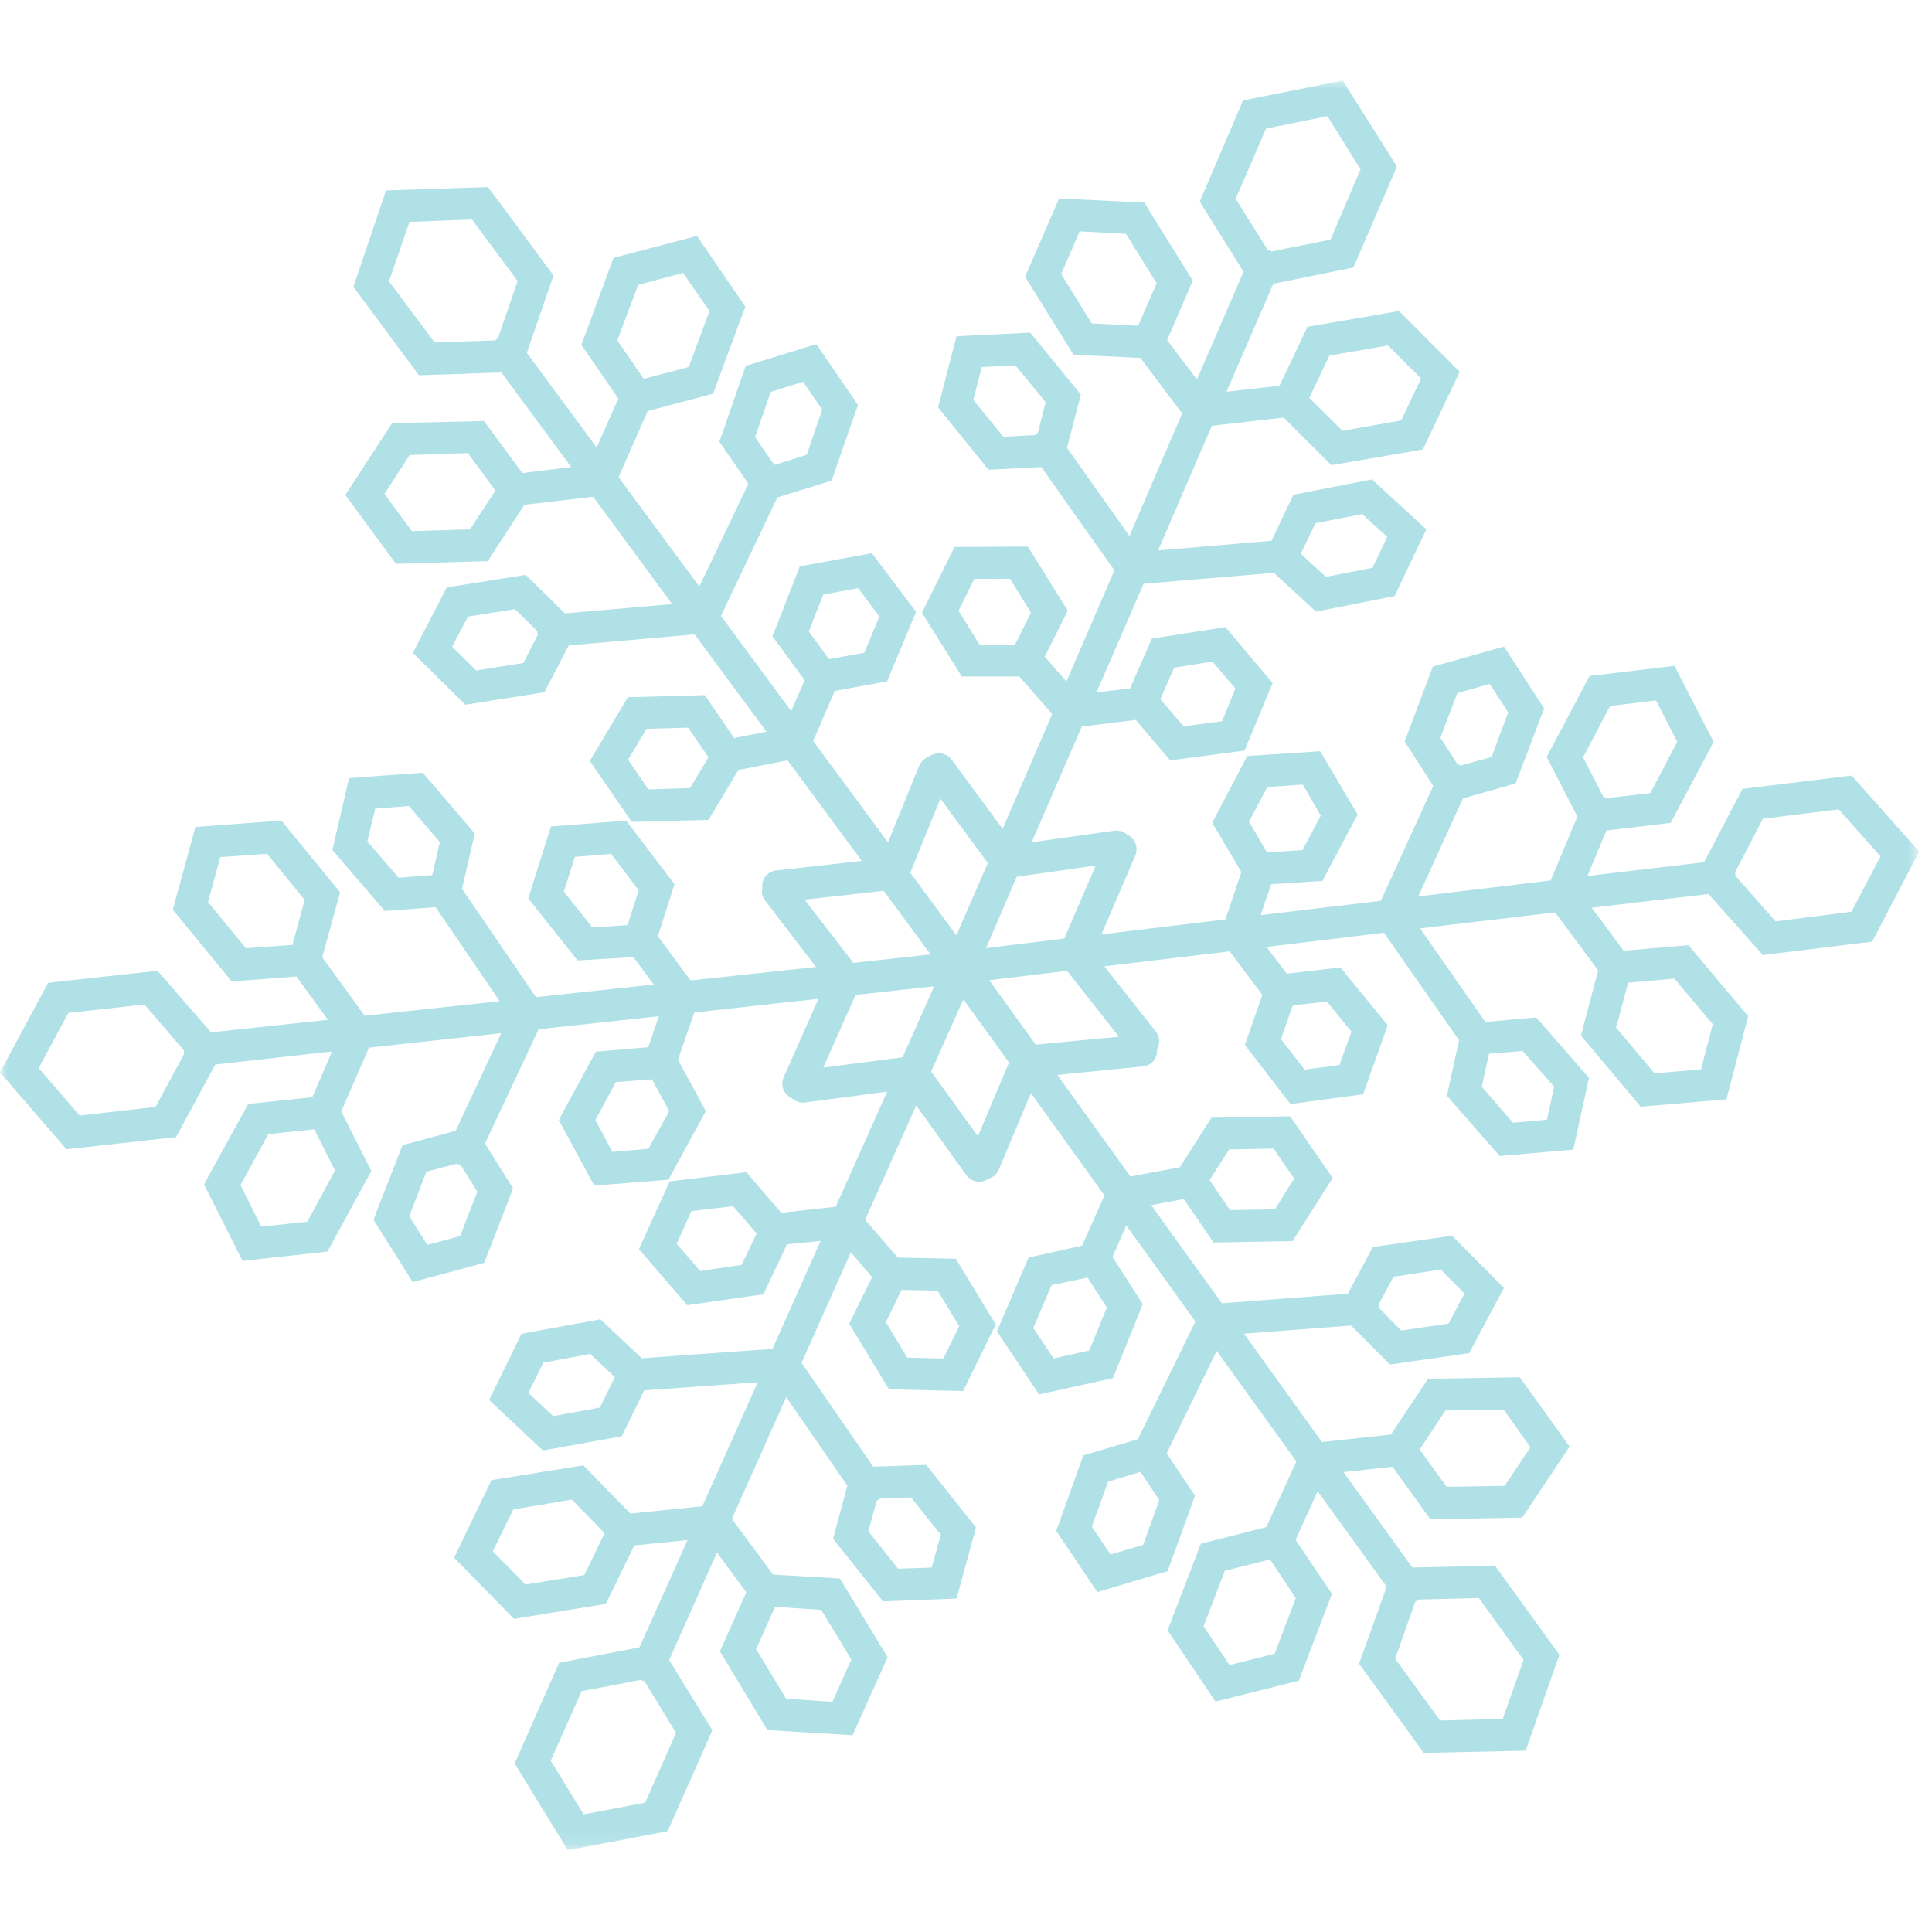 <?xml version="1.0" encoding="UTF-8"?>
<svg width="120px" height="120px" viewBox="0 0 120 120" version="1.1" xmlns="http://www.w3.org/2000/svg" xmlns:xlink="http://www.w3.org/1999/xlink">
    <!-- Generator: Sketch 51.1 (57501) - http://www.bohemiancoding.com/sketch -->
    <title>Snow14</title>
    <desc>Created with Sketch.</desc>
    <defs>
        <polygon id="path-1" points="0 0 119.206 0 119.206 109.916 0 109.916"></polygon>
    </defs>
    <g id="Snow14" stroke="none" stroke-width="1" fill="none" fill-rule="evenodd">
        <g id="Group" transform="translate(0, 5)">
            <mask id="mask-2" fill="white">
                <use xlink:href="#path-1"></use>
            </mask>
            <g id="Clip-2"></g>
            <path d="M87.903,94.484 C87.923,94.469 87.956,94.456 87.98,94.438 C88.017,94.411 88.051,94.376 88.088,94.351 L91.853,94.258 L94.633,98.098 L93.335,101.766 L89.445,101.863 L86.659,98.026 L87.903,94.484 Z M80.484,94.257 L79.17,97.716 L76.369,98.418 L74.754,96.006 L76.077,92.565 L78.884,91.86 L80.484,94.257 Z M71.001,90.955 L68.979,91.552 L67.812,89.82 L68.826,87.031 L70.837,86.415 L72.006,88.17 L71.001,90.955 Z M67.657,78.882 L65.442,79.376 L64.177,77.482 L65.315,74.821 L67.548,74.351 L68.749,76.206 L67.657,78.882 Z M61.444,55.882 L66.277,55.298 L69.499,59.391 L64.331,59.886 L61.444,55.882 Z M60.739,65.575 L57.835,61.556 L59.838,57.071 L62.672,60.993 L60.739,65.575 Z M56.06,60.67 L51.134,61.31 L53.14,56.796 L58.022,56.262 L56.06,60.67 Z M49.976,50.878 L54.891,50.331 L57.802,54.282 L53.003,54.806 L49.976,50.878 Z M58.41,44.609 L61.355,48.6 L59.404,53.096 L56.54,49.208 L58.41,44.609 Z M63.153,49.459 L68.059,48.759 L66.101,53.296 L61.245,53.888 L63.153,49.459 Z M55.987,75.15 L56.031,75.118 L58.235,75.166 L59.579,77.371 L58.59,79.384 L56.349,79.323 L55.022,77.121 L55.987,75.15 Z M54.446,88.224 C54.464,88.211 54.483,88.206 54.495,88.198 C54.547,88.161 54.59,88.119 54.635,88.086 L56.591,88.011 L58.434,90.331 L57.873,92.362 L55.781,92.437 L53.937,90.108 L54.446,88.224 Z M48.139,94.804 L51.01,94.995 L52.88,98.077 L51.704,100.702 L48.829,100.513 L46.96,97.432 L48.139,94.804 Z M41.989,102.629 L40.075,106.966 L36.254,107.696 L34.206,104.364 L36.124,100.04 L39.818,99.34 C39.845,99.356 39.863,99.38 39.89,99.384 C39.937,99.397 39.975,99.408 40.034,99.43 L41.989,102.629 Z M36.287,92.832 L32.634,93.416 L30.608,91.351 L31.882,88.751 L35.519,88.144 L37.553,90.222 L36.287,92.832 Z M37.263,82.427 L34.359,82.958 L32.819,81.519 L33.75,79.635 L36.662,79.096 L38.186,80.534 L37.263,82.427 Z M46.062,73.561 L43.493,73.946 L42.029,72.258 L42.944,70.223 L45.535,69.921 L46.989,71.603 L46.996,71.621 L46.062,73.561 Z M40.279,66.35 L38.038,66.546 L36.979,64.565 L38.248,62.212 L40.474,62.038 L40.499,62.044 L41.562,64.013 L40.279,66.35 Z M28.575,71.776 L26.542,72.321 L25.415,70.547 L26.489,67.773 L28.39,67.276 C28.395,67.282 28.41,67.297 28.424,67.3 C28.482,67.32 28.54,67.35 28.611,67.361 L29.651,69.015 L28.575,71.776 Z M19.083,70.886 L16.226,71.187 L14.939,68.611 L16.663,65.444 L19.518,65.144 L20.811,67.701 L19.083,70.886 Z M9.658,63.754 L4.947,64.287 L2.4,61.342 L4.247,57.912 L8.974,57.391 L11.42,60.235 C11.419,60.251 11.42,60.285 11.412,60.315 C11.433,60.361 11.435,60.408 11.44,60.453 L9.658,63.754 Z M18.165,53.691 L15.274,53.894 L12.92,51.03 L13.681,48.24 L16.586,48.029 L18.922,50.892 L18.165,53.691 Z M26.849,49.359 L24.757,49.518 L22.818,47.258 L23.306,45.219 L25.403,45.066 L27.32,47.306 L26.849,49.359 Z M38.98,52.462 L36.793,52.608 L35.02,50.385 L35.707,48.222 L37.961,48.043 L39.67,50.299 L38.98,52.462 Z M51.132,31.933 L53.303,31.53 L54.618,33.291 L53.682,35.546 L51.533,35.932 C51.514,35.933 51.49,35.939 51.49,35.939 L50.236,34.221 L51.132,31.933 Z M42.857,43.95 L40.27,44.031 L39.014,42.192 L40.154,40.266 L42.744,40.196 L43.986,42.008 C43.997,42.024 43.986,42.044 43.989,42.07 L42.857,43.95 Z M32.511,36.177 L29.579,36.645 L28.083,35.162 L29.065,33.299 L31.985,32.833 L33.383,34.212 C33.381,34.226 33.37,34.246 33.373,34.267 C33.373,34.317 33.398,34.384 33.398,34.434 L32.511,36.177 Z M38.342,16.137 L39.635,12.696 L42.426,11.952 L44.066,14.321 L42.78,17.796 L39.983,18.531 L38.342,16.137 Z M29.19,27.878 L25.58,27.991 L23.883,25.678 L25.444,23.262 L29.061,23.143 L30.769,25.473 L29.19,27.878 Z M30.934,16.001 L30.857,16.057 C30.825,16.081 30.789,16.106 30.759,16.14 L27,16.276 L24.164,12.478 L25.432,8.782 L29.313,8.631 L32.148,12.454 L30.934,16.001 Z M47.872,19.346 L49.879,18.71 L51.068,20.439 L50.107,23.251 L48.094,23.879 L46.895,22.146 L47.872,19.346 Z M63.081,34.973 L63.013,35.022 L63,35.031 L60.842,35.046 L59.537,32.936 L60.51,30.958 L62.734,30.948 L64.032,33.049 L63.081,34.973 Z M64.464,21.891 C64.45,21.9 64.434,21.9 64.42,21.91 L64.405,21.921 C64.356,21.956 64.314,21.999 64.283,22.022 L62.319,22.128 L60.454,19.838 L60.978,17.795 L63.079,17.7 L64.945,19.979 L64.464,21.891 Z M70.689,15.233 L67.809,15.088 L65.915,12.024 L67.059,9.371 L69.933,9.525 L71.844,12.597 L70.689,15.233 Z M76.749,7.351 L78.633,2.99 L82.449,2.214 L84.506,5.514 L82.645,9.884 L78.968,10.621 C78.937,10.596 78.925,10.578 78.89,10.553 L78.754,10.543 L76.749,7.351 Z M82.57,17.091 L86.21,16.455 L88.264,18.51 L87.03,21.115 L83.383,21.758 L81.322,19.709 L82.57,17.091 Z M81.705,27.498 L84.612,26.931 L86.161,28.35 L85.253,30.266 L82.351,30.831 L80.79,29.396 L81.705,27.498 Z M72.928,36.471 L75.309,36.089 L76.735,37.766 L75.903,39.802 L73.507,40.11 L72.095,38.456 C72.103,38.426 72.105,38.414 72.087,38.39 L72.928,36.471 Z M78.714,43.888 L80.916,43.731 L82.034,45.66 L80.901,47.802 L78.753,47.941 C78.725,47.912 78.699,47.921 78.669,47.904 L77.579,46.032 L78.714,43.888 Z M90.517,38.049 L92.527,37.483 L93.678,39.239 L92.644,42.017 L90.737,42.548 C90.725,42.532 90.725,42.532 90.713,42.541 C90.645,42.504 90.594,42.479 90.531,42.476 L89.464,40.819 L90.517,38.049 Z M100.009,38.85 L102.859,38.506 L104.176,41.071 L102.504,44.266 L99.636,44.586 L98.328,42.04 L100.009,38.85 Z M109.498,45.852 L114.206,45.271 L116.805,48.193 L114.995,51.631 L110.281,52.229 L107.801,49.407 C107.784,49.369 107.788,49.356 107.785,49.321 C107.797,49.277 107.775,49.23 107.765,49.189 L109.498,45.852 Z M101.129,56.034 L104.003,55.784 L106.383,58.616 L105.654,61.419 L102.764,61.667 L100.38,58.826 L101.129,56.034 Z M92.484,60.447 L94.573,60.277 L96.534,62.498 L96.08,64.551 L93.975,64.734 L92.034,62.499 L92.484,60.447 Z M80.273,57.501 C80.301,57.481 80.316,57.47 80.335,57.443 L82.417,57.204 L83.943,59.08 L83.193,61.151 L81.031,61.437 L79.564,59.542 L80.273,57.501 Z M76.344,66.391 L79.103,66.344 L80.385,68.202 L79.181,70.116 L76.404,70.161 L75.136,68.306 L75.131,68.298 L76.344,66.391 Z M86.554,74.301 L89.493,73.856 L90.96,75.345 L89.973,77.211 L87.035,77.643 L85.665,76.254 C85.665,76.229 85.658,76.211 85.66,76.196 C85.655,76.139 85.644,76.073 85.628,76.025 L86.554,74.301 Z M89.776,82.61 L93.396,82.551 L95.059,84.888 L93.453,87.29 L89.852,87.348 L88.178,85.031 L89.776,82.61 Z M88.436,103.876 L94.76,103.738 L96.859,97.779 L92.85,92.239 L87.726,92.363 L83.444,86.435 L86.494,86.105 L88.842,89.366 L94.029,89.269 L94.55,89.257 L97.491,84.849 L94.395,80.543 L88.693,80.646 L86.391,84.103 L82.107,84.568 L77.265,77.837 L83.924,77.333 L86.335,79.753 L90.764,79.119 L91.253,79.044 L93.413,74.995 L90.184,71.751 L85.273,72.453 L83.721,75.353 L75.894,75.948 L71.503,69.854 L73.526,69.474 L75.379,72.176 L79.739,72.096 L80.284,72.09 L82.775,68.167 L80.135,64.336 L75.246,64.425 L73.284,67.497 L70.214,68.078 L65.669,61.765 L70.975,61.239 C71.519,61.201 71.91,60.719 71.868,60.189 C72.06,59.84 72.042,59.401 71.791,59.072 L68.594,55.021 L76.379,54.091 L78.406,56.791 L77.32,59.901 L80.156,63.575 L84.662,62.971 L86.196,58.681 L83.609,55.52 L83.275,55.087 L79.924,55.479 L78.663,53.815 L85.957,52.935 L90.624,59.61 L89.871,63.054 L92.812,66.423 L93.146,66.801 L97.72,66.407 L98.694,61.946 L95.418,58.198 L92.257,58.474 L88.2,52.664 L96.594,51.671 L99.265,55.271 L98.196,59.323 L101.575,63.34 L101.899,63.74 L107.232,63.281 L108.583,58.12 L104.874,53.706 L100.845,54.051 L98.865,51.381 L106.119,50.53 L109.493,54.319 L115.753,53.552 L116.281,53.496 L119.206,47.891 L115.011,43.171 L108.229,43.999 L105.845,48.552 L98.596,49.412 L99.779,46.585 L103.769,46.111 L106.2,41.535 L106.433,41.071 L104.001,36.357 L98.732,36.988 L96.064,42.019 L97.975,45.716 L96.314,49.686 L88.092,50.678 L90.865,44.594 L94.14,43.658 L95.727,39.476 L95.914,39.009 L93.415,35.161 L88.996,36.403 L87.247,41.059 L89.023,43.816 L85.764,50.951 L78.3,51.841 L78.958,49.921 L82.136,49.717 L84.068,46.078 L84.324,45.588 L82.001,41.661 L77.467,41.957 L75.294,46.1 L77.102,49.165 L76.113,52.106 L68.412,53.036 L70.518,48.136 C70.721,47.632 70.499,47.049 69.986,46.821 C69.784,46.651 69.491,46.545 69.2,46.597 L64.079,47.316 L67.191,40.132 L70.546,39.716 L72.679,42.227 L77.302,41.622 L79.047,37.423 L76.113,33.951 L72.076,34.582 L71.543,34.666 L70.19,37.761 L68.105,38.005 L71.033,31.257 L79.125,30.58 L81.74,32.987 L86.139,32.117 L86.621,32.024 L88.594,27.879 L85.218,24.776 L80.331,25.731 L78.975,28.589 L71.93,29.189 L75.271,21.446 L79.73,20.936 L82.696,23.894 L87.882,23.004 L88.381,22.91 L90.666,18.096 L86.897,14.319 L81.21,15.3 L79.471,18.961 L76.181,19.33 L79.086,12.626 L84.062,11.617 L86.561,5.82 L86.755,5.322 L83.396,-0 L77.204,1.241 L74.518,7.518 L77.239,11.876 L74.346,18.571 L72.493,16.126 L74.086,12.426 L71.355,8.04 L71.075,7.583 L65.784,7.327 L63.668,12.186 L66.677,17.034 L70.833,17.233 L73.426,20.681 L70.152,28.29 L66.272,22.817 L67.136,19.511 L64.302,16.042 L63.983,15.662 L59.413,15.886 L58.267,20.301 L61.397,24.177 L64.676,24.013 L69.217,30.424 L66.239,37.329 L64.89,35.789 L66.32,32.931 L64.14,29.425 L63.834,28.949 L59.289,28.972 L57.264,33.057 L59.739,37.021 L63.311,37.019 L65.357,39.348 L62.275,46.479 L59.109,42.185 C58.777,41.753 58.167,41.656 57.724,41.977 L57.712,41.986 C57.623,42.016 57.537,42.065 57.449,42.129 C57.315,42.226 57.187,42.367 57.1,42.541 L55.155,47.327 L50.51,41.026 L51.848,37.916 L55.095,37.319 L56.902,33.002 L54.154,29.361 L49.678,30.176 L48.186,33.997 L47.969,34.508 L49.98,37.245 L49.146,39.17 L44.779,33.254 L48.279,25.896 L51.654,24.854 L53.118,20.637 L53.294,20.154 L50.7,16.376 L46.313,17.729 L44.684,22.441 L46.484,25.047 L43.437,31.429 L38.42,24.641 L40.229,20.53 L44.288,19.453 L46.111,14.536 L46.301,14.056 L43.289,9.652 L38.105,11.016 L36.113,16.424 L38.405,19.762 L37.058,22.792 L32.722,16.916 L34.379,12.106 L30.611,7.017 L30.29,6.616 L23.977,6.831 L21.95,12.812 L26.018,18.309 L31.143,18.135 L35.479,24.011 L32.44,24.382 L30.058,21.147 L24.876,21.276 L24.349,21.292 L21.449,25.744 L24.592,30.017 L30.294,29.854 L32.571,26.353 L36.844,25.856 L41.75,32.518 L35.088,33.1 L32.655,30.708 L28.259,31.403 L27.754,31.476 L25.644,35.55 L28.904,38.772 L33.812,37.997 L35.327,35.089 L43.143,34.403 L47.607,40.445 L45.595,40.841 L43.777,38.175 L39.554,38.293 L38.999,38.305 L36.632,42.26 L39.24,46.05 L44.01,45.926 L45.862,42.824 L48.92,42.229 L53.525,48.474 L48.232,49.063 C47.674,49.112 47.285,49.603 47.349,50.141 L47.357,50.151 C47.282,50.436 47.344,50.721 47.535,50.95 L50.681,55.06 L42.889,55.897 L40.861,53.151 L41.895,49.918 L38.892,45.974 L34.219,46.332 L32.811,50.802 L35.548,54.246 L35.875,54.655 L39.34,54.451 L40.605,56.149 L33.288,56.934 L28.697,50.204 L29.488,46.771 L26.579,43.367 L26.253,42.994 L21.68,43.33 L20.646,47.795 L23.902,51.583 L27.056,51.346 L31.038,57.186 L22.652,58.088 L20.014,54.453 L21.125,50.419 L17.799,46.364 L17.469,45.967 L12.138,46.365 L10.733,51.505 L14.396,55.961 L18.414,55.652 L20.364,58.341 L13.108,59.121 L9.788,55.296 L3.5,55.984 L2.986,56.051 L0,61.606 L4.129,66.384 L10.934,65.627 L13.371,61.119 L20.625,60.306 L19.399,63.151 L15.419,63.57 L12.915,68.114 L12.68,68.576 L15.063,73.316 L20.336,72.74 L23.065,67.739 L21.196,64.035 L22.918,60.072 L31.133,59.172 L28.303,65.235 L25.001,66.128 L23.375,70.29 L23.204,70.77 L25.632,74.631 L30.075,73.438 L31.869,68.81 L30.123,66.028 L33.456,58.928 L40.921,58.12 L40.263,60.042 L37.011,60.322 L34.955,64.101 L34.71,64.572 L36.909,68.637 L41.518,68.276 L43.839,64.011 L42.109,60.818 L43.125,57.89 L50.838,57.036 L48.675,61.906 C48.455,62.41 48.685,63.001 49.19,63.221 C49.399,63.399 49.68,63.512 49.976,63.481 L55.104,62.804 L51.907,69.955 L48.526,70.328 L46.355,67.808 L41.593,68.38 L39.684,72.588 L42.687,76.07 L46.892,75.464 L47.416,75.401 L48.875,72.29 L50.973,72.074 L47.98,78.782 L39.864,79.364 L37.289,76.944 L32.888,77.754 L32.387,77.848 L30.38,81.957 L33.721,85.094 L38.613,84.211 L40.015,81.359 L47.063,80.855 L43.624,88.556 L39.156,89.011 L36.229,86.014 L31.046,86.851 L30.524,86.937 L28.204,91.751 L31.927,95.552 L37.626,94.621 L39.398,90.989 L42.703,90.656 L39.719,97.321 L34.73,98.277 L32.177,104.051 L31.967,104.536 L35.266,109.916 L41.471,108.737 L44.247,102.471 L41.564,98.11 L44.535,91.43 L46.352,93.901 L44.715,97.571 L47.389,102.001 L47.666,102.46 L52.954,102.78 L55.13,97.936 L52.166,93.043 L48.019,92.801 L45.458,89.341 L48.835,81.78 L52.63,87.279 L51.745,90.575 L54.53,94.067 L54.838,94.466 L59.41,94.29 L60.623,89.879 L57.53,85.986 L54.239,86.099 L49.785,79.651 L52.849,72.78 L54.168,74.328 L52.745,77.218 L54.929,80.818 L55.218,81.293 L59.82,81.401 L61.849,77.264 L59.366,73.184 L55.766,73.109 L53.736,70.766 L56.906,63.661 L60.015,67.982 C60.348,68.44 60.959,68.531 61.41,68.204 C61.683,68.131 61.915,67.937 62.034,67.656 L64.031,62.892 L68.6,69.249 L67.21,72.371 L63.888,73.106 L61.919,77.69 L64.537,81.609 L69.124,80.602 L70.793,76.471 L70.977,75.995 L69.098,73.068 L69.954,71.114 L74.247,77.081 L70.678,84.393 L67.286,85.397 L65.777,89.61 L65.599,90.082 L68.159,93.885 L72.526,92.585 L74.223,87.906 L72.467,85.267 L75.572,78.907 L80.519,85.772 L78.651,89.853 L74.59,90.88 L72.703,95.785 L72.523,96.267 L75.497,100.688 L80.669,99.392 L82.73,93.995 L80.472,90.647 L81.842,87.622 L86.131,93.557 L84.415,98.336 L88.436,103.876 Z" id="Fill-1" fill="#B0E1E7" mask="url(#mask-2)"></path>
        </g>
    </g>
</svg>